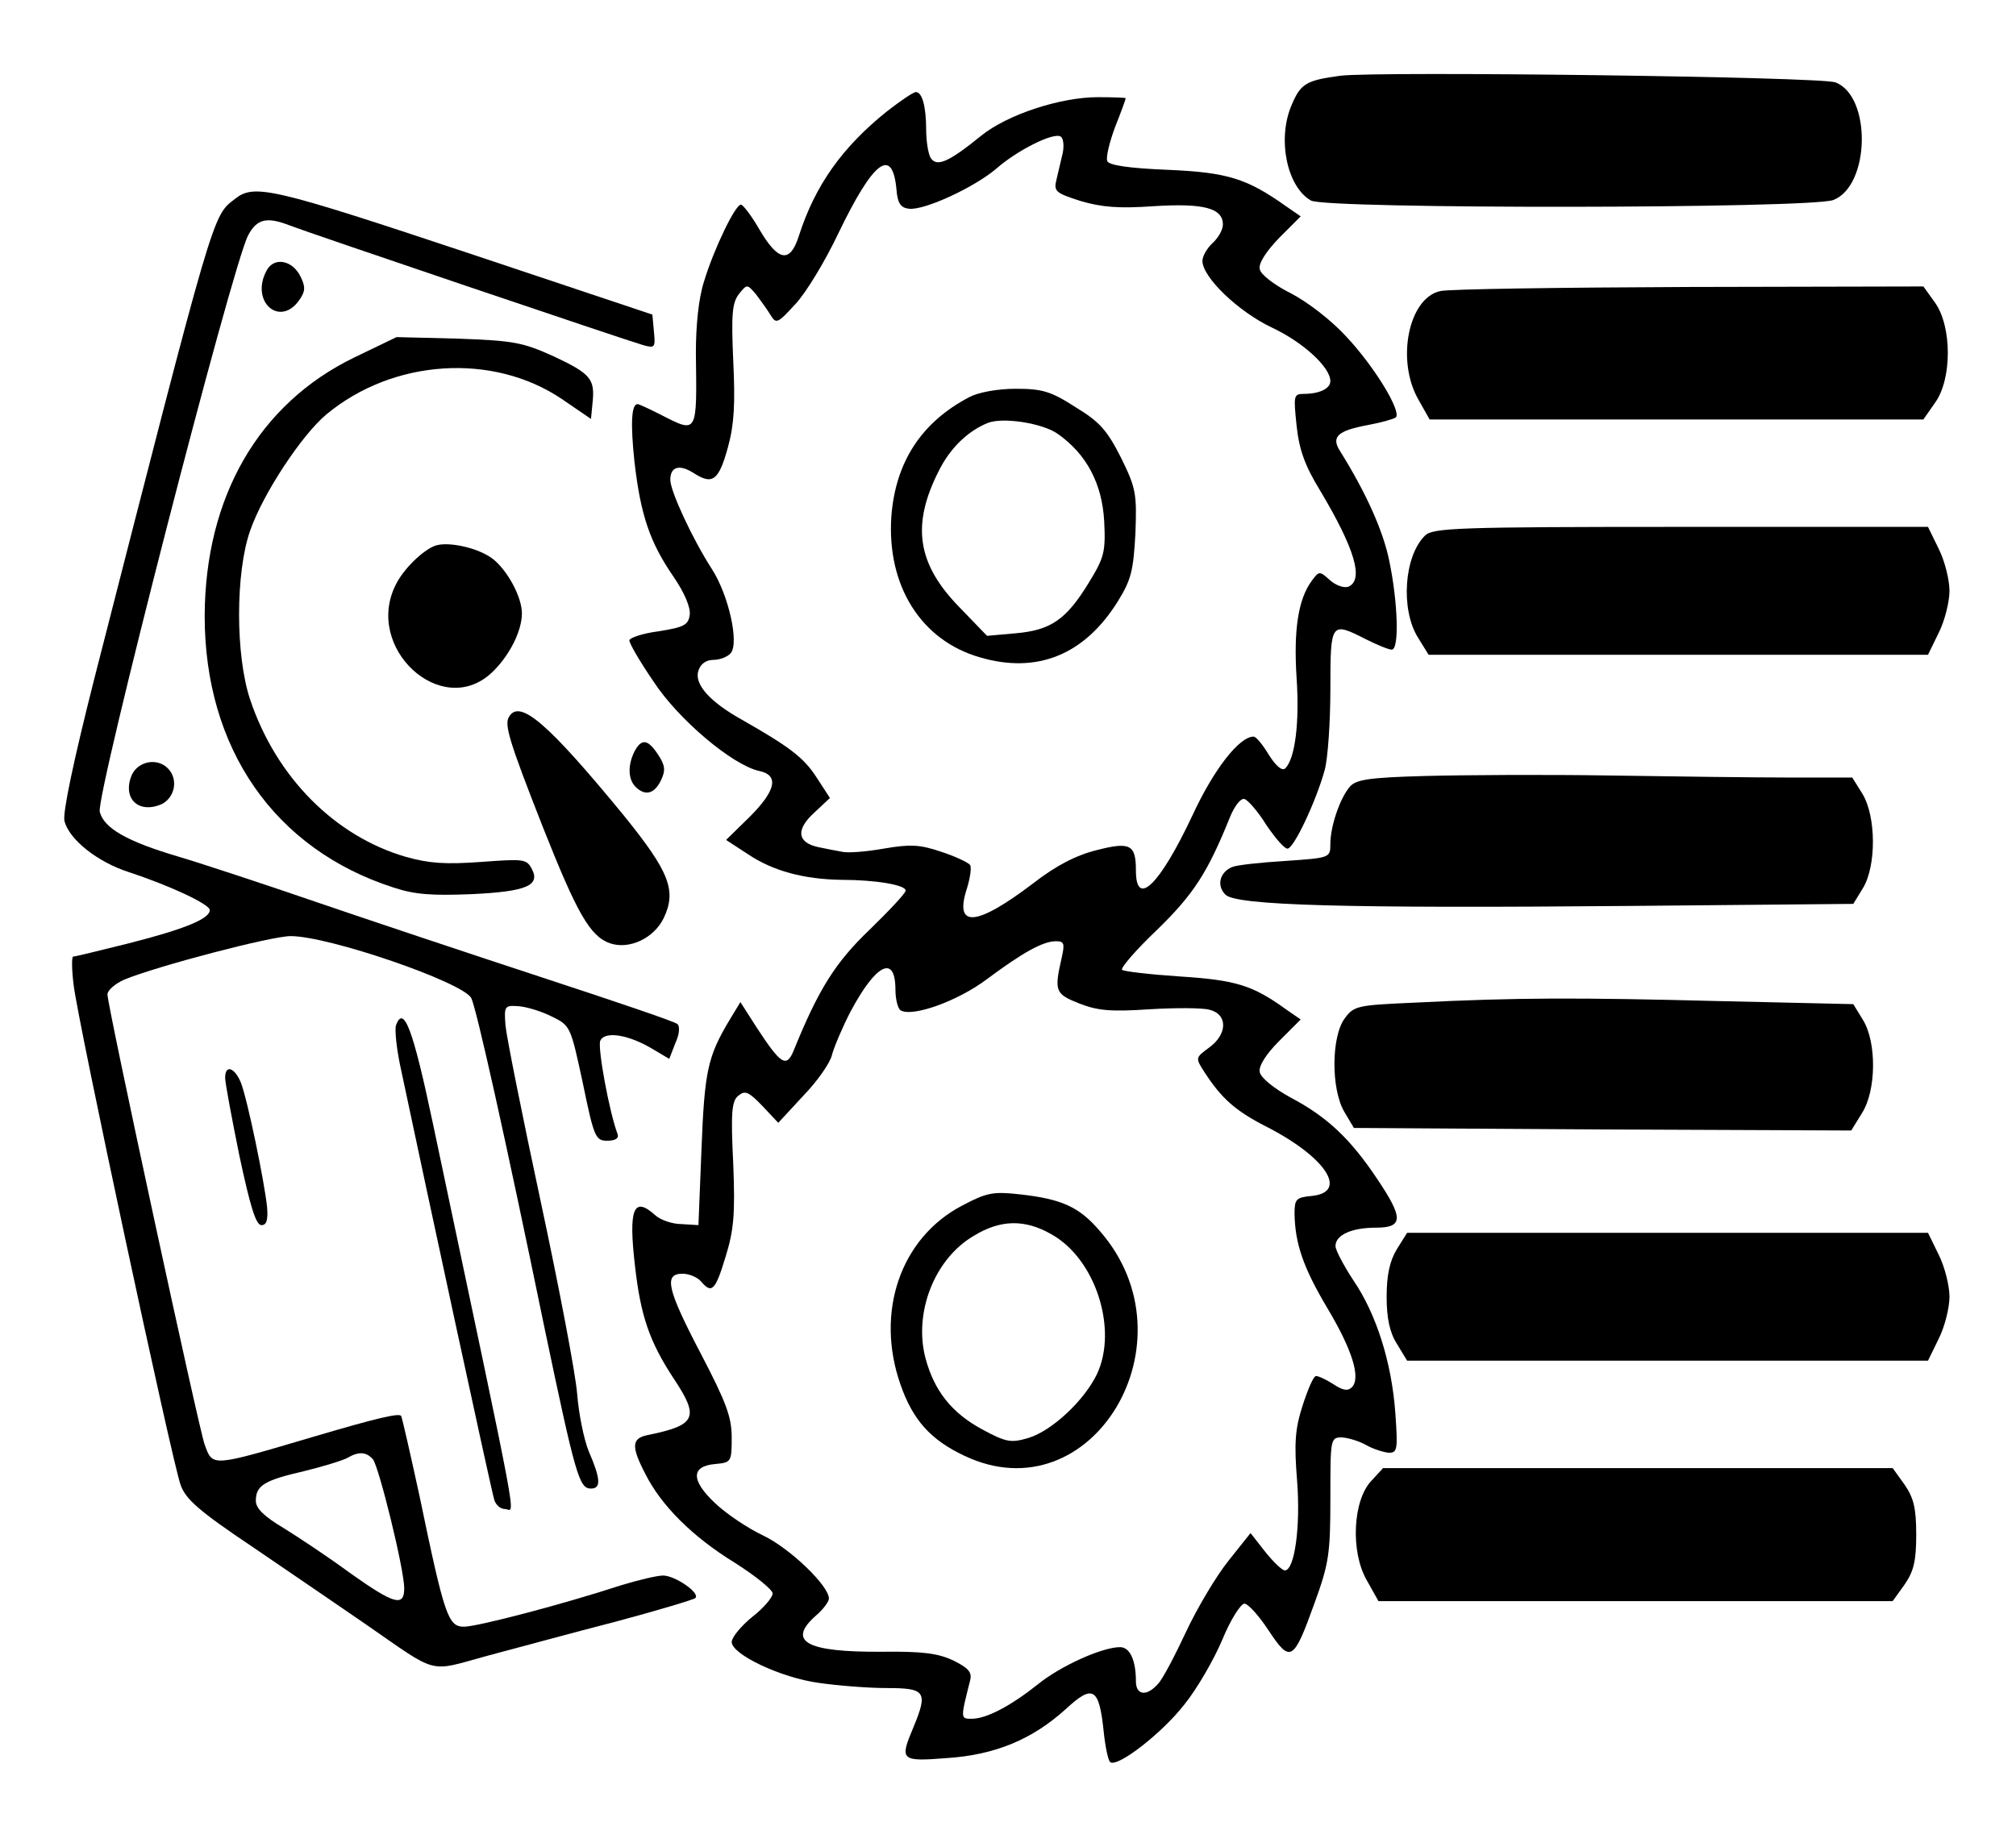 <?xml version="1.0" standalone="no"?>
<!DOCTYPE svg PUBLIC "-//W3C//DTD SVG 20010904//EN"
 "http://www.w3.org/TR/2001/REC-SVG-20010904/DTD/svg10.dtd">
<svg version="1.0" xmlns="http://www.w3.org/2000/svg"
 width="394pt" height="357pt" viewBox="0 0 394 357"
 preserveAspectRatio="xMidYMid meet">

<g transform="translate(0,357) scale(0.1,-0.1)"
fill="#000000" stroke="none">
<path d="M2620 3422 c-67 -9 -78 -15 -96 -58 -28 -66 -9 -159 38 -186 30 -17
976 -16 1021 1 72 28 75 203 4 230 -29 11 -890 22 -967 13z"/>
<path d="M1733 3352 c-87 -70 -140 -144 -172 -244 -17 -53 -40 -49 -76 12 -16
28 -33 50 -37 50 -11 0 -53 -87 -72 -150 -11 -34 -16 -87 -16 -140 2 -160 4
-158 -70 -120 -22 11 -41 20 -44 20 -12 0 -14 -38 -6 -113 12 -104 30 -157 76
-224 22 -32 34 -61 32 -75 -3 -20 -11 -24 -60 -32 -32 -4 -58 -13 -58 -18 0
-6 21 -42 47 -80 49 -75 154 -163 206 -175 40 -8 34 -38 -18 -90 l-46 -45 43
-28 c49 -33 110 -49 183 -50 66 0 125 -10 125 -21 0 -5 -32 -39 -70 -76 -67
-64 -100 -116 -149 -237 -14 -34 -25 -27 -72 45 l-32 50 -20 -33 c-44 -73 -50
-101 -56 -253 l-6 -150 -33 2 c-18 0 -41 8 -51 17 -43 39 -53 13 -40 -99 11
-97 28 -148 77 -222 49 -74 42 -89 -50 -108 -34 -6 -35 -22 -7 -76 31 -62 92
-123 175 -174 41 -26 74 -53 74 -60 0 -8 -18 -29 -40 -46 -22 -18 -40 -40 -40
-49 0 -24 96 -70 171 -80 35 -5 94 -10 132 -10 76 0 81 -7 52 -77 -27 -64 -25
-67 64 -60 96 6 169 37 234 96 53 49 65 42 74 -44 3 -30 9 -58 13 -60 15 -10
101 57 144 112 26 32 59 90 75 128 16 39 36 70 43 70 7 0 28 -23 47 -52 43
-65 49 -61 90 53 28 77 31 96 31 205 0 117 0 119 23 119 12 -1 33 -7 47 -15
14 -8 34 -14 44 -15 17 0 18 6 13 77 -7 99 -37 194 -82 260 -19 29 -35 59 -35
67 0 22 32 36 79 36 54 0 54 19 2 96 -52 78 -98 121 -168 158 -33 18 -59 39
-61 50 -3 11 12 35 38 61 l42 42 -29 20 c-65 47 -98 57 -206 64 -60 4 -111 10
-114 13 -4 3 27 39 68 78 72 70 99 112 143 221 9 22 21 37 28 35 7 -2 27 -25
43 -51 17 -25 35 -46 41 -46 12 -1 56 92 73 154 6 22 11 93 11 158 0 132 1
132 70 97 22 -11 44 -20 50 -20 15 0 12 93 -5 174 -12 59 -46 134 -96 214 -18
28 -5 40 54 51 27 5 51 12 55 15 11 12 -41 98 -96 157 -30 33 -77 69 -110 86
-32 16 -59 37 -60 47 -3 11 13 35 38 61 l42 42 -29 20 c-76 54 -114 66 -231
71 -76 3 -115 9 -118 17 -3 7 4 36 15 66 12 30 21 55 21 57 0 1 -24 2 -54 2
-74 0 -177 -34 -228 -75 -64 -52 -87 -62 -99 -44 -5 8 -9 33 -9 56 0 45 -8 73
-20 73 -5 0 -30 -17 -57 -38z m344 -81 c-3 -14 -9 -37 -12 -51 -6 -24 -3 -27
47 -43 41 -12 74 -15 144 -10 97 6 134 -4 134 -36 0 -10 -9 -26 -20 -36 -11
-10 -20 -26 -20 -35 0 -32 70 -99 135 -130 62 -29 115 -78 115 -105 0 -15 -22
-25 -52 -25 -20 0 -20 -4 -14 -62 5 -47 16 -78 46 -127 68 -114 86 -175 55
-188 -9 -3 -25 3 -36 13 -20 18 -21 18 -35 -1 -27 -36 -36 -97 -30 -190 6 -88
-3 -158 -22 -177 -6 -6 -18 4 -32 26 -12 20 -25 36 -30 36 -28 0 -78 -64 -120
-155 -64 -136 -110 -180 -110 -107 0 51 -11 57 -77 40 -40 -10 -79 -30 -124
-65 -112 -85 -155 -88 -129 -9 6 20 9 40 6 45 -4 5 -29 17 -57 26 -41 14 -60
15 -112 6 -34 -6 -71 -9 -82 -6 -11 2 -32 6 -46 9 -41 9 -44 34 -8 67 l31 29
-26 40 c-25 39 -53 60 -146 113 -63 35 -94 70 -85 96 4 13 15 21 29 21 13 0
28 6 34 13 17 20 -4 114 -37 165 -38 59 -81 152 -81 174 0 26 18 31 46 13 37
-24 49 -14 67 52 12 44 14 85 10 168 -4 91 -2 113 11 130 16 20 16 20 34 -1 9
-12 22 -30 28 -40 11 -18 14 -16 48 21 21 22 59 85 85 140 68 141 105 169 113
85 2 -27 8 -36 24 -38 30 -4 129 42 172 79 40 35 111 71 125 62 5 -3 7 -17 4
-32z m-2 -1573 c-15 -66 -13 -71 35 -90 36 -14 62 -16 137 -11 50 3 103 3 117
-1 36 -9 35 -48 -1 -74 -27 -20 -27 -20 -9 -48 33 -51 60 -75 118 -105 119
-60 165 -130 91 -137 -30 -3 -33 -6 -33 -35 1 -58 17 -105 64 -184 49 -82 66
-137 48 -155 -8 -8 -18 -6 -36 6 -14 9 -29 16 -34 16 -5 0 -16 -26 -26 -57
-15 -46 -17 -74 -11 -148 7 -90 -5 -175 -24 -175 -5 0 -22 16 -38 36 l-29 37
-43 -54 c-24 -30 -61 -92 -83 -139 -22 -47 -46 -93 -55 -102 -22 -25 -43 -22
-43 5 0 42 -12 67 -31 67 -35 0 -117 -37 -161 -73 -53 -42 -100 -67 -129 -67
-22 0 -22 0 -3 75 4 16 -3 24 -33 39 -30 14 -60 18 -140 17 -147 -1 -186 20
-128 71 14 12 25 27 25 33 0 25 -76 98 -128 123 -30 14 -73 43 -94 63 -48 45
-48 73 0 77 31 3 32 4 32 52 0 40 -11 69 -60 163 -67 128 -73 157 -36 157 13
0 29 -7 36 -15 21 -25 28 -18 48 48 16 52 19 82 15 182 -5 100 -3 123 10 133
13 11 20 8 47 -20 l31 -33 49 53 c28 29 53 65 56 80 4 15 20 53 36 84 50 94
88 113 88 43 0 -19 5 -37 10 -40 23 -14 112 18 169 61 70 52 109 74 135 74 16
0 17 -5 11 -32z"/>
<path d="M1895 2794 c-94 -49 -145 -127 -153 -234 -9 -135 58 -242 173 -275
112 -33 205 5 270 110 26 42 30 60 34 132 3 78 1 89 -28 148 -27 53 -41 70
-89 99 -48 31 -65 36 -117 36 -35 0 -73 -7 -90 -16z m172 -72 c57 -40 87 -98
91 -171 3 -60 0 -71 -30 -120 -44 -72 -74 -93 -143 -99 l-56 -5 -54 56 c-83
85 -94 161 -40 267 22 44 56 77 95 93 29 12 107 0 137 -21z"/>
<path d="M1880 1213 c-120 -63 -170 -208 -120 -350 24 -69 59 -108 125 -139
249 -118 454 224 264 440 -40 47 -75 62 -154 71 -54 6 -66 4 -115 -22z m175
-56 c86 -48 130 -185 89 -273 -25 -52 -88 -111 -134 -125 -34 -10 -43 -9 -91
17 -59 32 -93 75 -110 138 -24 89 17 195 94 240 52 32 100 33 152 3z"/>
<path d="M459 3181 c-44 -34 -39 -17 -275 -939 -40 -158 -62 -262 -58 -277 9
-36 64 -80 126 -100 82 -27 158 -63 158 -74 0 -17 -48 -37 -158 -65 -56 -14
-105 -26 -109 -26 -3 0 -3 -25 1 -56 8 -70 192 -930 209 -977 10 -28 36 -51
142 -122 72 -49 170 -116 218 -149 146 -101 122 -95 239 -63 57 15 170 46 252
67 82 22 152 43 155 46 10 10 -40 44 -63 44 -12 0 -49 -9 -82 -19 -113 -37
-281 -81 -307 -81 -31 0 -38 19 -87 255 -18 83 -34 153 -36 157 -4 6 -47 -4
-169 -40 -203 -60 -199 -60 -215 -16 -11 29 -190 858 -190 880 0 8 15 21 33
29 63 26 287 85 325 85 75 0 336 -90 353 -121 10 -20 66 -270 143 -644 61
-291 68 -315 91 -315 20 0 19 19 -4 72 -10 24 -20 75 -23 113 -3 39 -35 207
-71 375 -36 168 -67 323 -69 345 -3 38 -2 40 25 38 16 -1 45 -10 65 -20 37
-18 37 -19 61 -130 22 -107 25 -113 48 -113 16 0 23 5 20 13 -16 42 -39 167
-34 182 8 20 55 13 103 -16 l32 -19 12 31 c8 17 9 33 4 37 -5 5 -124 45 -264
91 -140 46 -338 112 -440 147 -102 35 -223 75 -270 89 -102 30 -147 56 -155
88 -8 31 258 1066 290 1127 17 32 36 37 82 19 30 -12 653 -223 691 -234 22 -6
23 -4 20 27 l-3 33 -350 117 c-396 132 -428 139 -466 109z m270 -2464 c12 -16
61 -215 61 -252 0 -37 -20 -31 -106 30 -42 31 -101 70 -130 88 -37 22 -54 38
-54 53 0 30 16 40 94 58 37 9 76 21 85 26 22 13 37 12 50 -3z"/>
<path d="M521 3041 c-33 -61 27 -113 65 -56 11 16 11 25 1 45 -16 32 -52 38
-66 11z"/>
<path d="M2815 3001 c-62 -13 -87 -135 -43 -212 l22 -39 482 0 483 0 23 33
c33 46 33 148 0 195 l-23 32 -457 -1 c-251 -1 -470 -4 -487 -8z"/>
<path d="M692 2871 c-187 -91 -291 -273 -292 -505 0 -259 136 -456 369 -531
42 -14 76 -16 152 -13 108 5 136 17 118 50 -10 19 -17 19 -99 13 -69 -5 -101
-3 -147 10 -138 40 -253 155 -304 307 -29 86 -29 249 0 331 25 72 101 187 149
227 130 108 325 121 460 30 l57 -39 3 31 c5 47 -3 57 -75 91 -62 28 -79 31
-188 35 l-120 3 -83 -40z"/>
<path d="M2785 2523 c-41 -40 -48 -144 -14 -199 l21 -34 488 0 488 0 21 43
c12 24 21 61 21 82 0 21 -9 58 -21 82 l-21 43 -483 0 c-437 0 -485 -2 -500
-17z"/>
<path d="M850 2503 c-24 -9 -61 -45 -76 -75 -64 -124 89 -265 187 -173 34 32
59 81 59 116 0 33 -30 87 -59 108 -29 21 -87 33 -111 24z"/>
<path d="M995 2169 c-10 -15 0 -48 66 -216 67 -169 92 -213 131 -227 38 -13
86 10 105 49 26 54 11 91 -78 201 -147 179 -203 228 -224 193z"/>
<path d="M1240 2101 c-13 -26 -13 -54 2 -69 19 -19 37 -14 50 13 9 19 8 29 -6
50 -20 30 -32 32 -46 6z"/>
<path d="M258 2056 c-20 -46 12 -78 58 -58 26 13 33 49 12 70 -21 21 -57 14
-70 -12z"/>
<path d="M2784 2053 c-109 -3 -134 -7 -146 -21 -19 -22 -38 -77 -38 -112 0
-27 -1 -27 -87 -33 -49 -3 -96 -8 -105 -12 -24 -10 -31 -36 -13 -54 21 -21
230 -27 793 -22 l434 4 19 31 c26 43 26 139 -1 184 l-20 32 -122 0 c-68 0
-226 2 -353 4 -126 2 -289 1 -361 -1z"/>
<path d="M2766 1610 c-113 -5 -120 -6 -138 -31 -26 -35 -27 -137 -1 -182 l19
-32 486 -3 486 -2 21 34 c28 44 29 138 2 182 l-19 31 -263 6 c-275 7 -394 7
-593 -3z"/>
<path d="M774 1566 c-3 -8 1 -48 10 -88 52 -246 177 -826 182 -840 3 -10 12
-18 21 -18 20 0 34 -75 -141 754 -39 185 -57 232 -72 192z"/>
<path d="M440 1463 c0 -10 13 -79 28 -153 21 -98 32 -135 43 -135 10 0 13 10
11 35 -5 49 -38 209 -51 243 -12 30 -31 37 -31 10z"/>
<path d="M2730 1128 c-14 -23 -20 -51 -20 -93 0 -42 6 -70 20 -92 l20 -33 509
0 509 0 21 43 c12 24 21 61 21 82 0 21 -9 58 -21 82 l-21 43 -509 0 -509 0
-20 -32z"/>
<path d="M2680 675 c-36 -38 -41 -138 -9 -194 l23 -41 502 0 503 0 23 32 c18
26 23 46 23 98 0 52 -5 72 -23 98 l-23 32 -498 0 -498 0 -23 -25z"/>
</g>
</svg>
